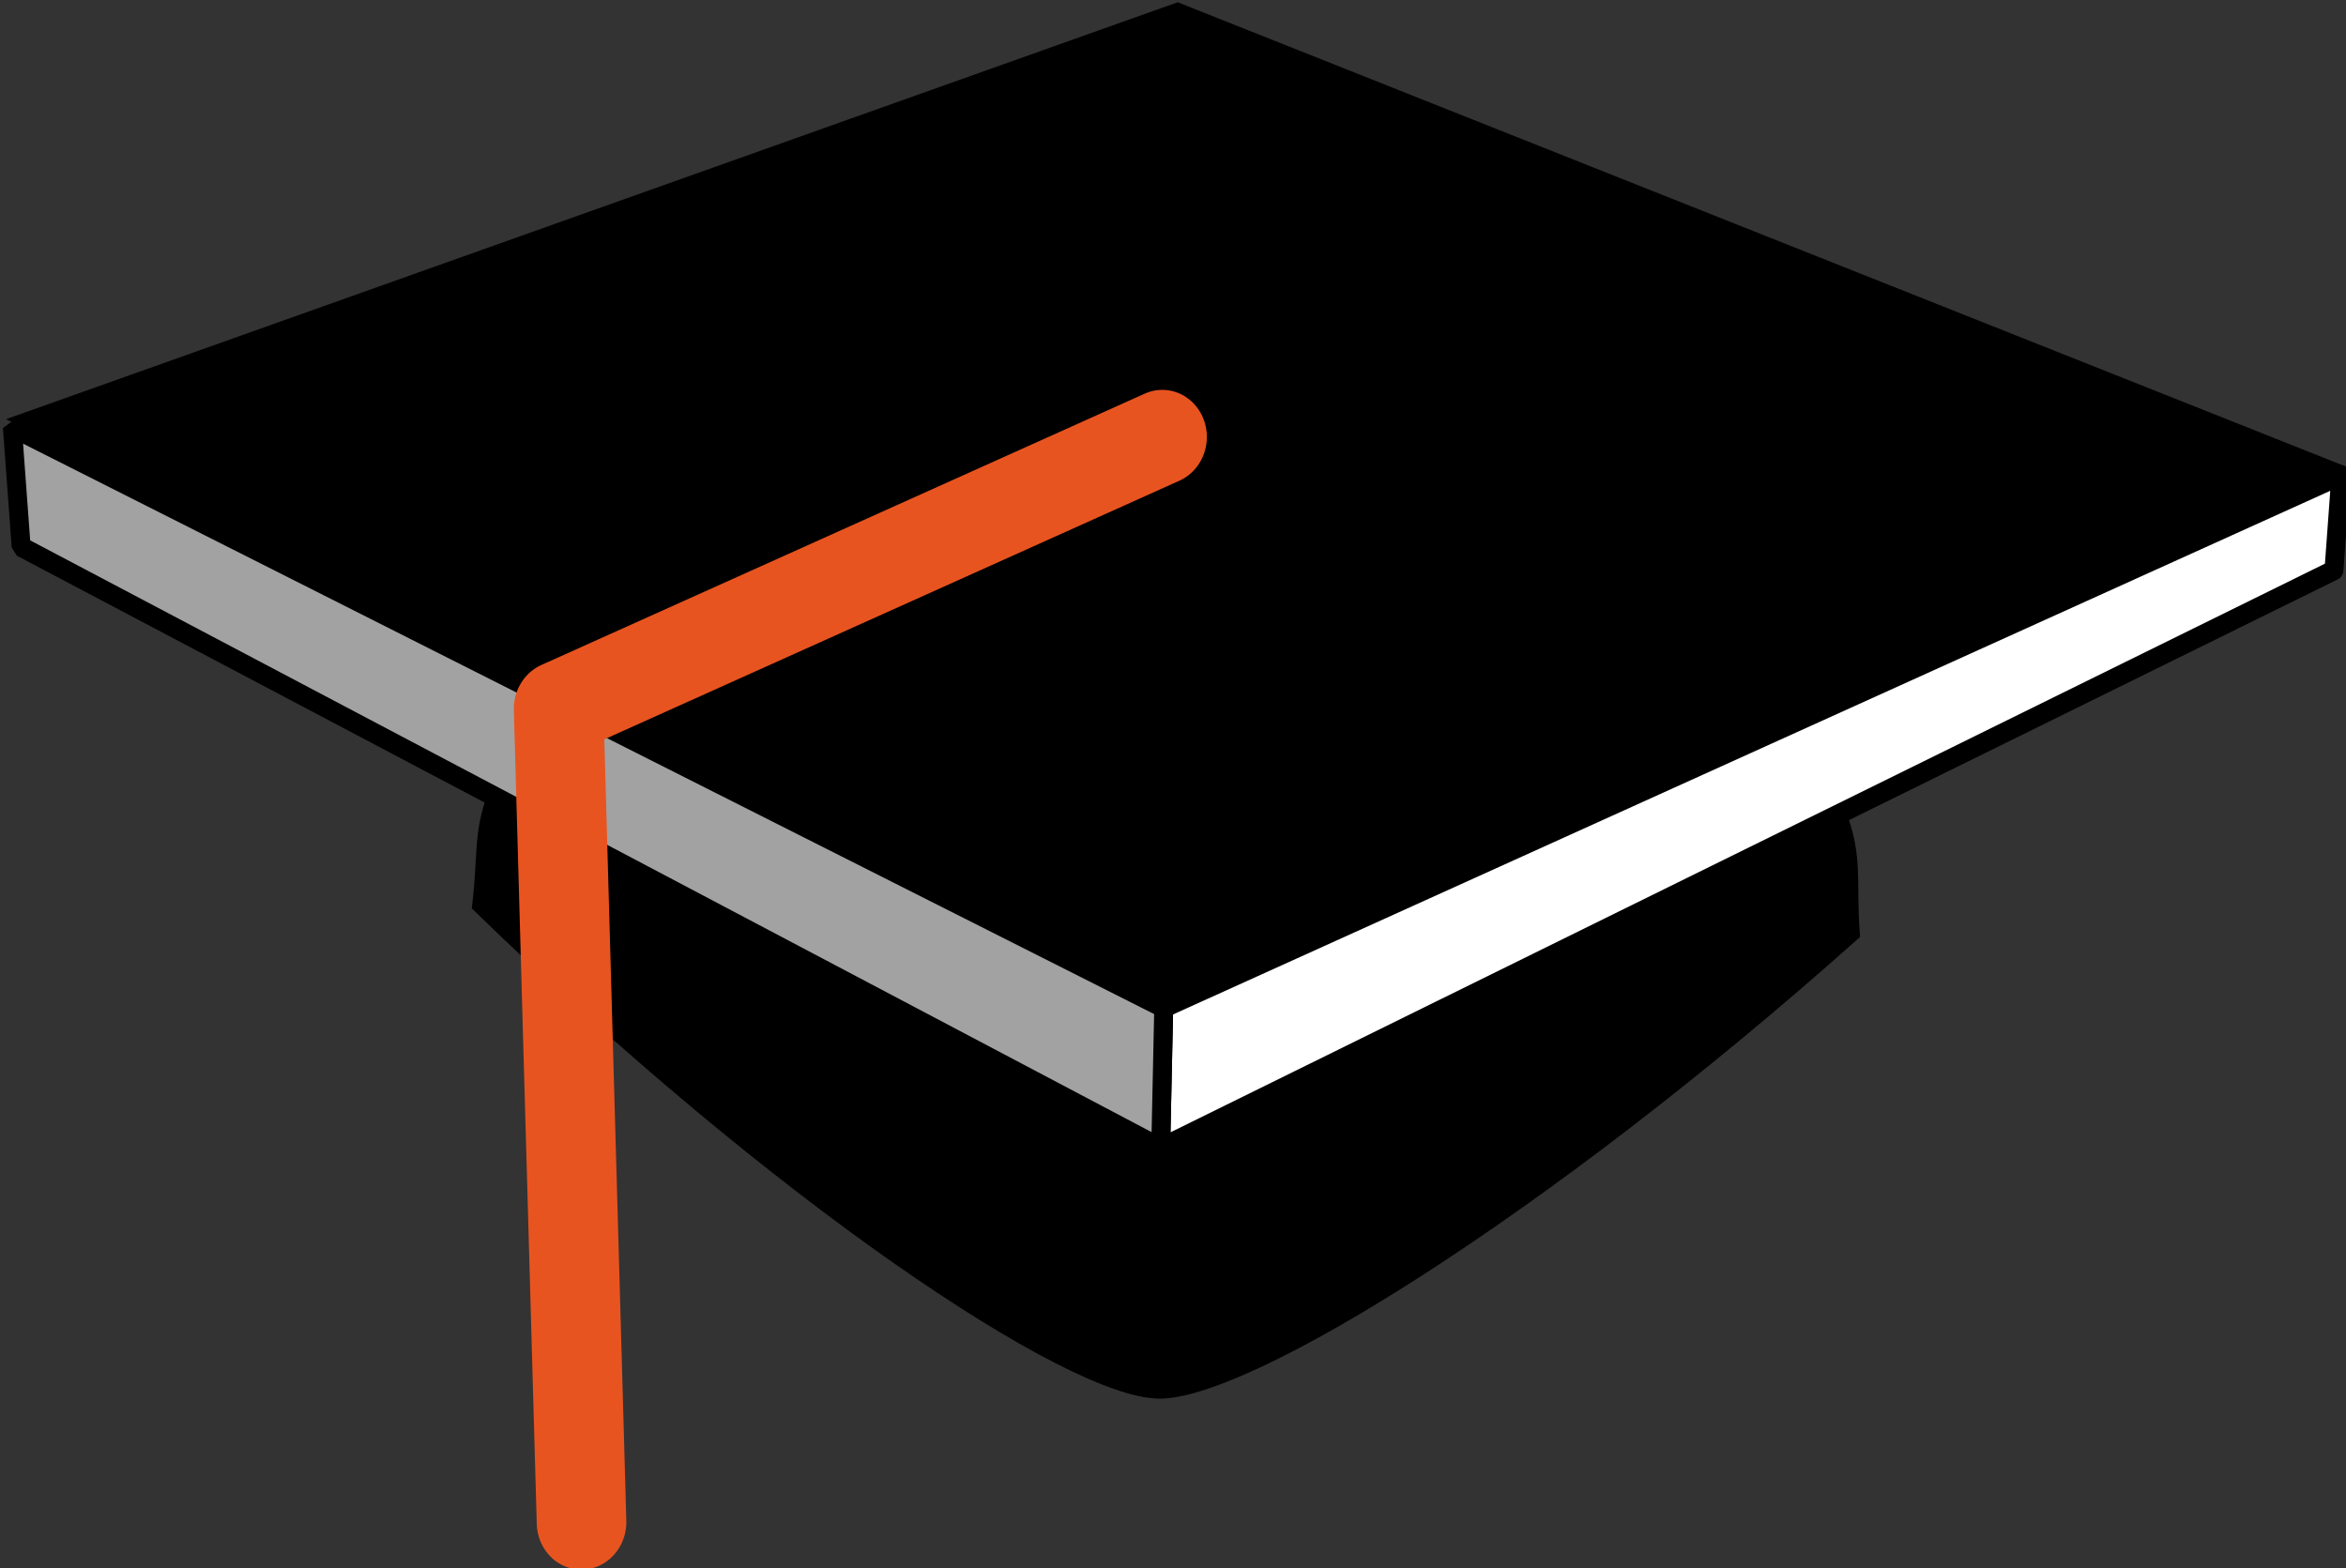 <?xml version="1.0" encoding="UTF-8" standalone="no"?>
<!-- Created with Inkscape (http://www.inkscape.org/) -->

<svg
   width="27.059mm"
   height="18.089mm"
   viewBox="0 0 27.059 18.089"
   version="1.1"
   id="svg2384"
   inkscape:version="1.1.2 (0a00cf5339, 2022-02-04)"
   sodipodi:docname="open-documentation-academy-hat.svg"
   xmlns:inkscape="http://www.inkscape.org/namespaces/inkscape"
   xmlns:sodipodi="http://sodipodi.sourceforge.net/DTD/sodipodi-0.dtd"
   xmlns="http://www.w3.org/2000/svg"
   xmlns:svg="http://www.w3.org/2000/svg">
  <rect x="0" y="0" width="27.059" height="18.089" fill="#333333" stroke="none"/>
  <sodipodi:namedview
     id="namedview2386"
     pagecolor="#ffffff"
     bordercolor="#666666"
     borderopacity="1.0"
     inkscape:pageshadow="2"
     inkscape:pageopacity="0.0"
     inkscape:pagecheckerboard="0"
     inkscape:document-units="mm"
     showgrid="false"
     fit-margin-top="0"
     fit-margin-left="0"
     fit-margin-right="0"
     fit-margin-bottom="0"
     inkscape:zoom="8.9797979"
     inkscape:cx="38.363892"
     inkscape:cy="38.08549"
     inkscape:window-width="1821"
     inkscape:window-height="1306"
     inkscape:window-x="30"
     inkscape:window-y="0"
     inkscape:window-maximized="0"
     inkscape:current-layer="g51992" />
  <defs
     id="defs2381" />
  <g
     inkscape:label="Layer 1"
     inkscape:groupmode="layer"
     id="layer1"
     transform="translate(-83.113,-129.555)">
    <g
       id="g51634"
       transform="matrix(1.107,0,0,1.092,53.384,-123.423)"
       inkscape:export-filename="/home/graham/Documents/coda_01.png"
       inkscape:export-xdpi="299.90689"
       inkscape:export-ydpi="299.90689">
      <g
         id="g51721"
         transform="matrix(0.656,0.032,-0.045,0.703,-9.2,103.047)">
        <g
           id="g51992"
           transform="matrix(1,-0.026,0.044,0.999,-7.724,3.075)">
          <path
             id="path49917"
             style="fill:#000000;fill-opacity:1;stroke:#000000;stroke-width:0.265px;stroke-linecap:butt;stroke-linejoin:miter;stroke-opacity:1"
             d="m 75.362,190.403 c -0.274,0.656 -0.172,0.956 -0.251,1.768 4.832,4.255 9.536,7.09 10.94,7.064 1.384,-0.026 5.961,-2.808 10.793,-7.064 -0.079,-0.812 0.024,-1.112 -0.25,-1.768 l -10.616,5.206 z"
             sodipodi:nodetypes="ccccccc" />
          <path
             id="rect43933"
             style="stroke-width:0.3;stroke-linecap:butt;stroke-linejoin:round;stroke-miterlimit:4;stroke-dasharray:none;paint-order:normal"
             d="m 104.481,185.007 -18.508,8.496 -18.561,-8.474 18.414,-6.617 z"
             sodipodi:nodetypes="ccccc" />
          <path
             style="fill:#ffffff;fill-opacity:1;stroke:#000000;stroke-width:0.3;stroke-linecap:butt;stroke-linejoin:round;stroke-miterlimit:4;stroke-dasharray:none;stroke-opacity:1;paint-order:normal"
             d="m 85.974,193.503 0.004,2.106 18.38,-9.033 0.075,-1.429 z"
             id="path45990"
             sodipodi:nodetypes="ccccc" />
          <path
             style="fill:#a2a2a2;fill-opacity:1;stroke:#000000;stroke-width:0.3;stroke-linecap:butt;stroke-linejoin:bevel;stroke-miterlimit:4;stroke-dasharray:none;stroke-opacity:1;paint-order:normal"
             d="m 85.978,195.609 -0.004,-2.106 -18.459,-8.356 0.183,1.792 z"
             id="path45992" />
          <path
             style="fill:none;stroke:#e85420;stroke-width:1.42;stroke-linecap:round;stroke-linejoin:round;stroke-miterlimit:4;stroke-dasharray:none;stroke-opacity:1;paint-order:normal"
             d="m 85.738,184.942 -9.463,4.258 0.662,12.202"
             id="path48285"
             sodipodi:nodetypes="ccc" />
        </g>
      </g>
    </g>
  </g>
</svg>

